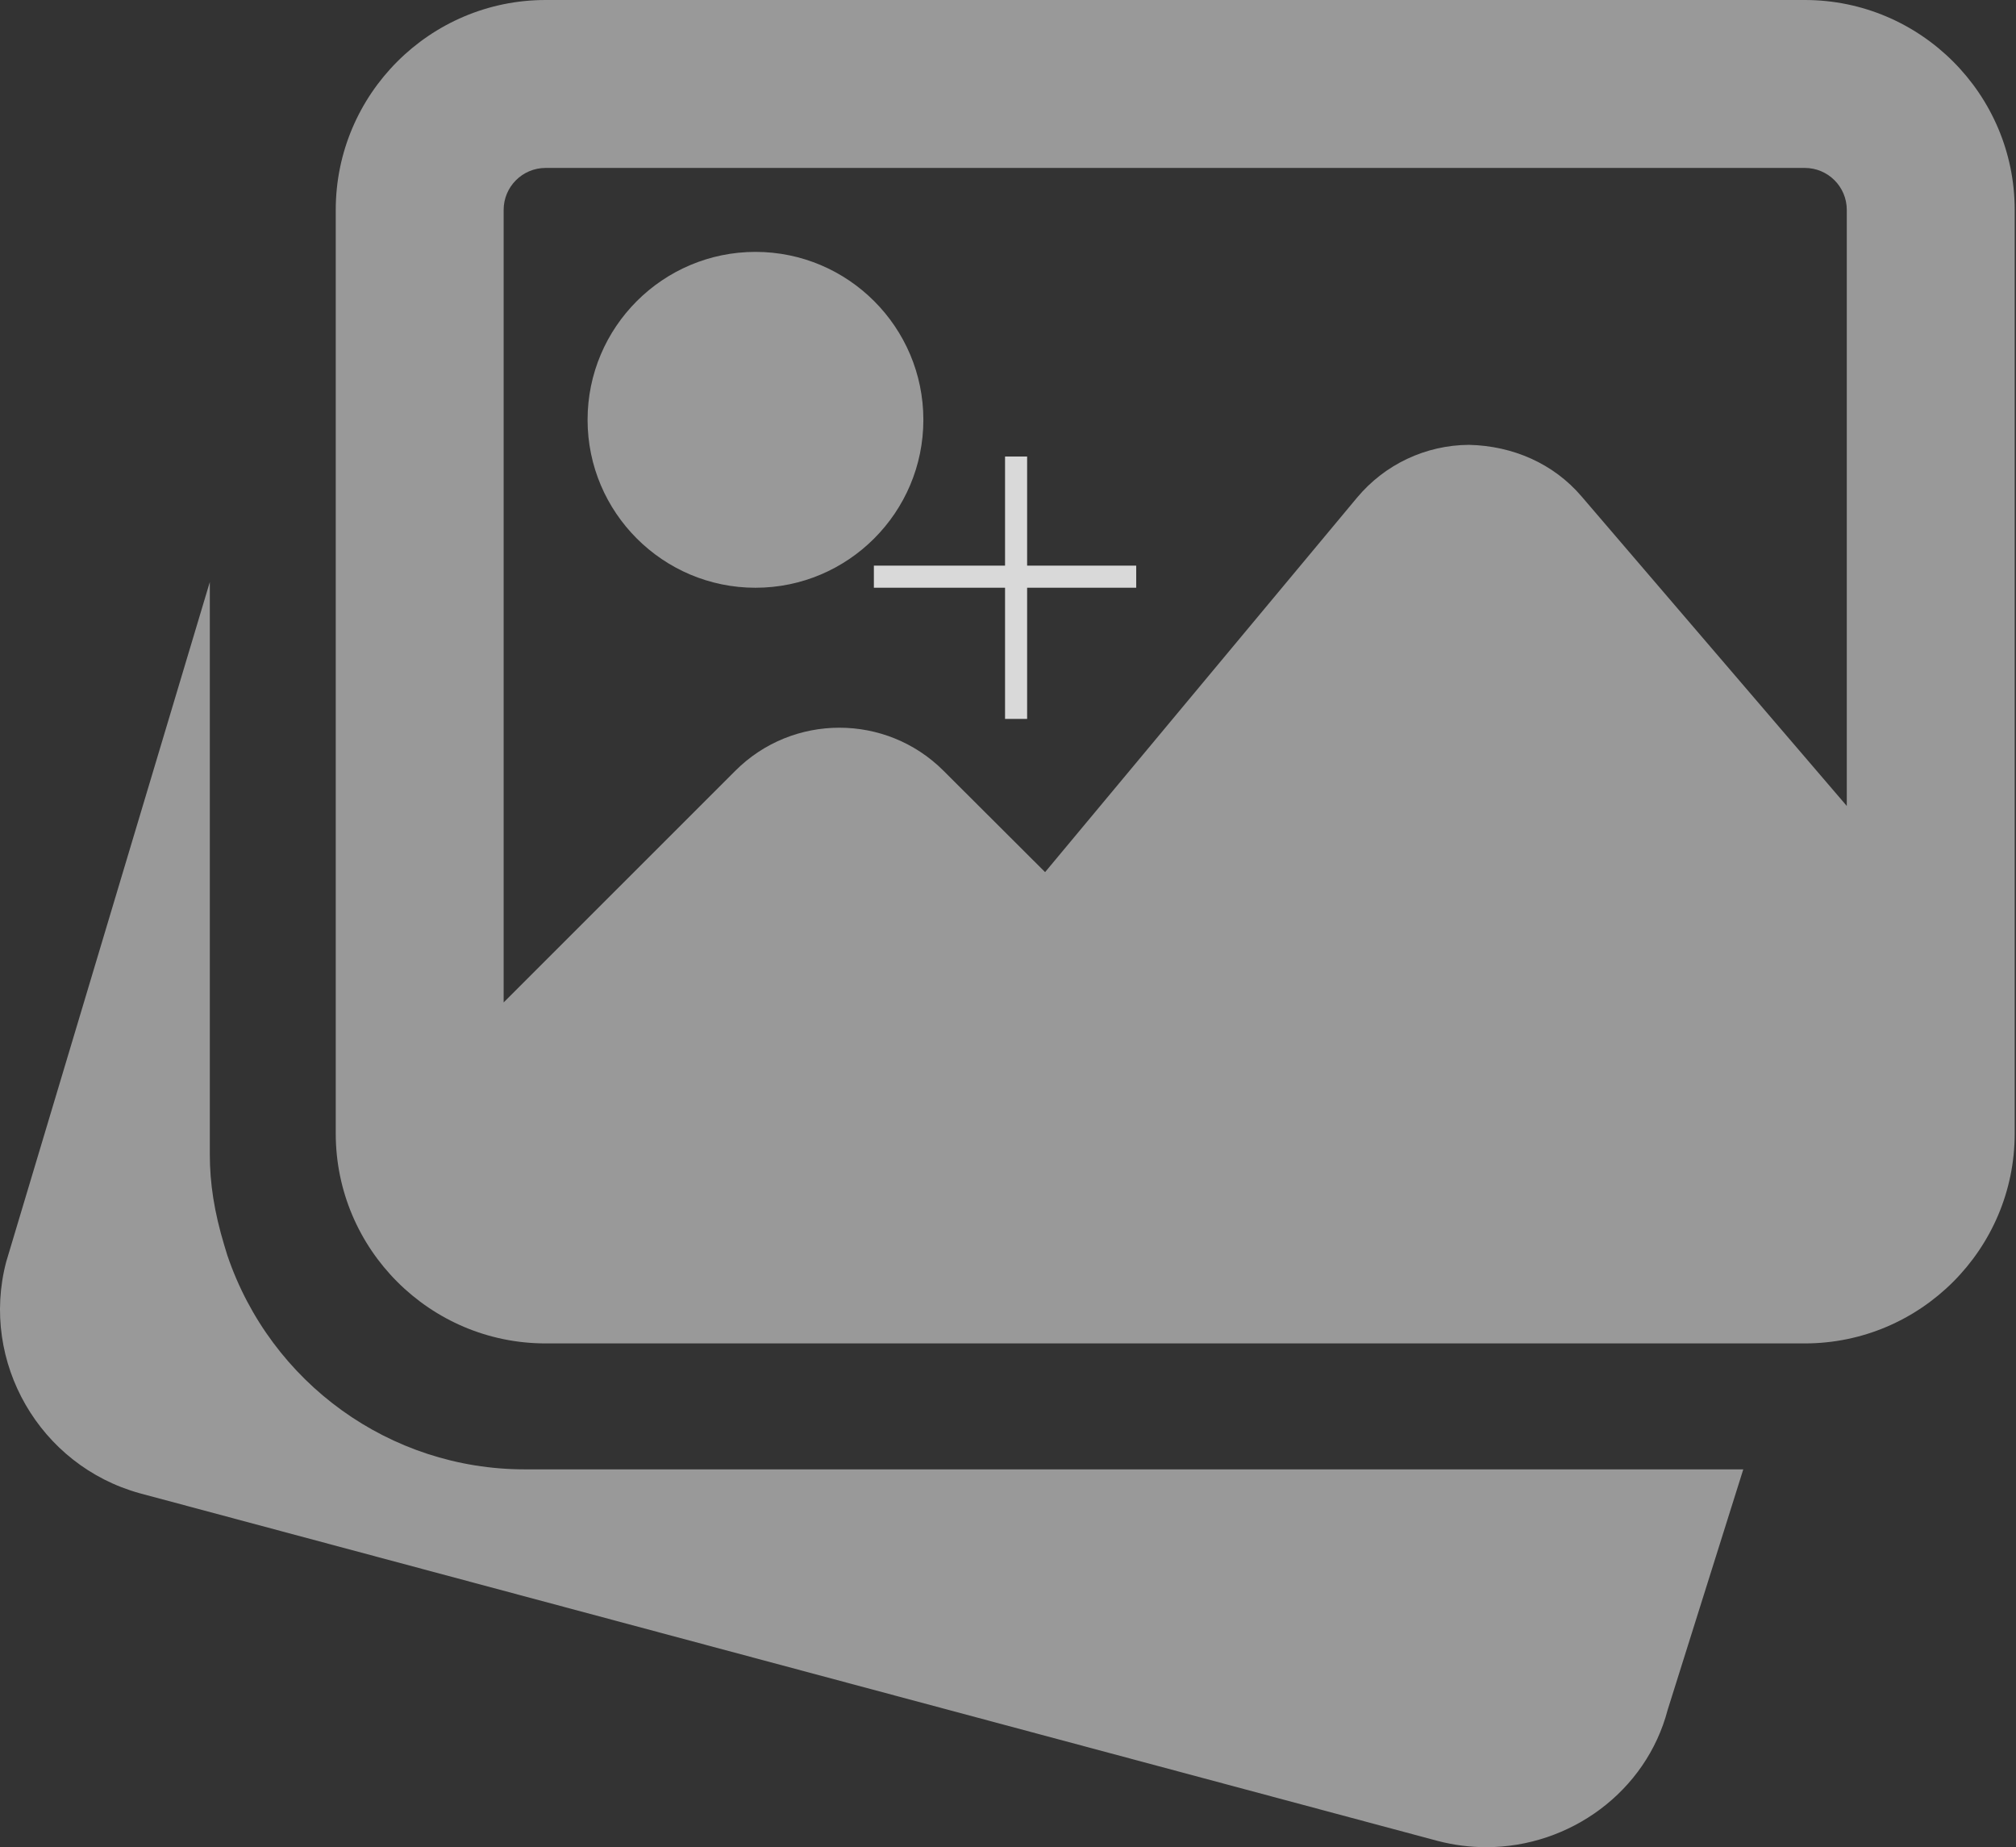 <svg width="274" height="251" viewBox="0 0 274 251" fill="none" xmlns="http://www.w3.org/2000/svg">
<rect x="0" y="0" width="274" height="251" fill="#333333" stroke="none"/>
<path d="M71.302 199.667C53.037 199.667 36.79 187.972 30.89 170.561L30.491 169.249C29.1 164.638 28.517 160.761 28.517 156.881V79.09L0.838 171.484C-2.722 185.074 5.39 199.163 19.001 202.917L195.427 250.165C197.629 250.736 199.83 251.009 201.999 251.009C213.362 251.009 223.745 243.468 226.655 232.353L236.934 199.667H71.302Z" fill="white" fill-opacity="0.5"/>
<path d="M102.679 79.868C115.264 79.868 125.497 69.633 125.497 57.048C125.497 44.463 115.264 34.228 102.679 34.228C90.094 34.228 79.859 44.463 79.859 57.048C79.859 69.633 90.094 79.868 102.679 79.868Z" fill="white" fill-opacity="0.5"/>
<path d="M245.297 0H74.155C58.434 0 45.632 12.802 45.632 28.525V154.028C45.632 169.751 58.434 182.553 74.155 182.553H245.297C261.02 182.553 273.823 169.751 273.823 154.028V28.525C273.823 12.802 261.02 0 245.297 0ZM74.155 22.82H245.297C248.448 22.82 251.003 25.375 251.003 28.525V109.521L214.961 67.465C211.138 62.981 205.604 60.585 199.66 60.449C193.75 60.483 188.205 63.107 184.418 67.648L142.042 118.511L128.237 104.739C120.434 96.936 107.734 96.936 99.941 104.739L68.451 136.218V28.525C68.451 25.375 71.007 22.82 74.155 22.82Z" fill="white" fill-opacity="0.5"/>
<line x1="118.771" y1="78.364" x2="154.425" y2="78.364" stroke="#D9D9D9" stroke-width="3"/>
<line x1="138.099" y1="62.037" x2="138.099" y2="97.691" stroke="#D9D9D9" stroke-width="3"/>
</svg>
